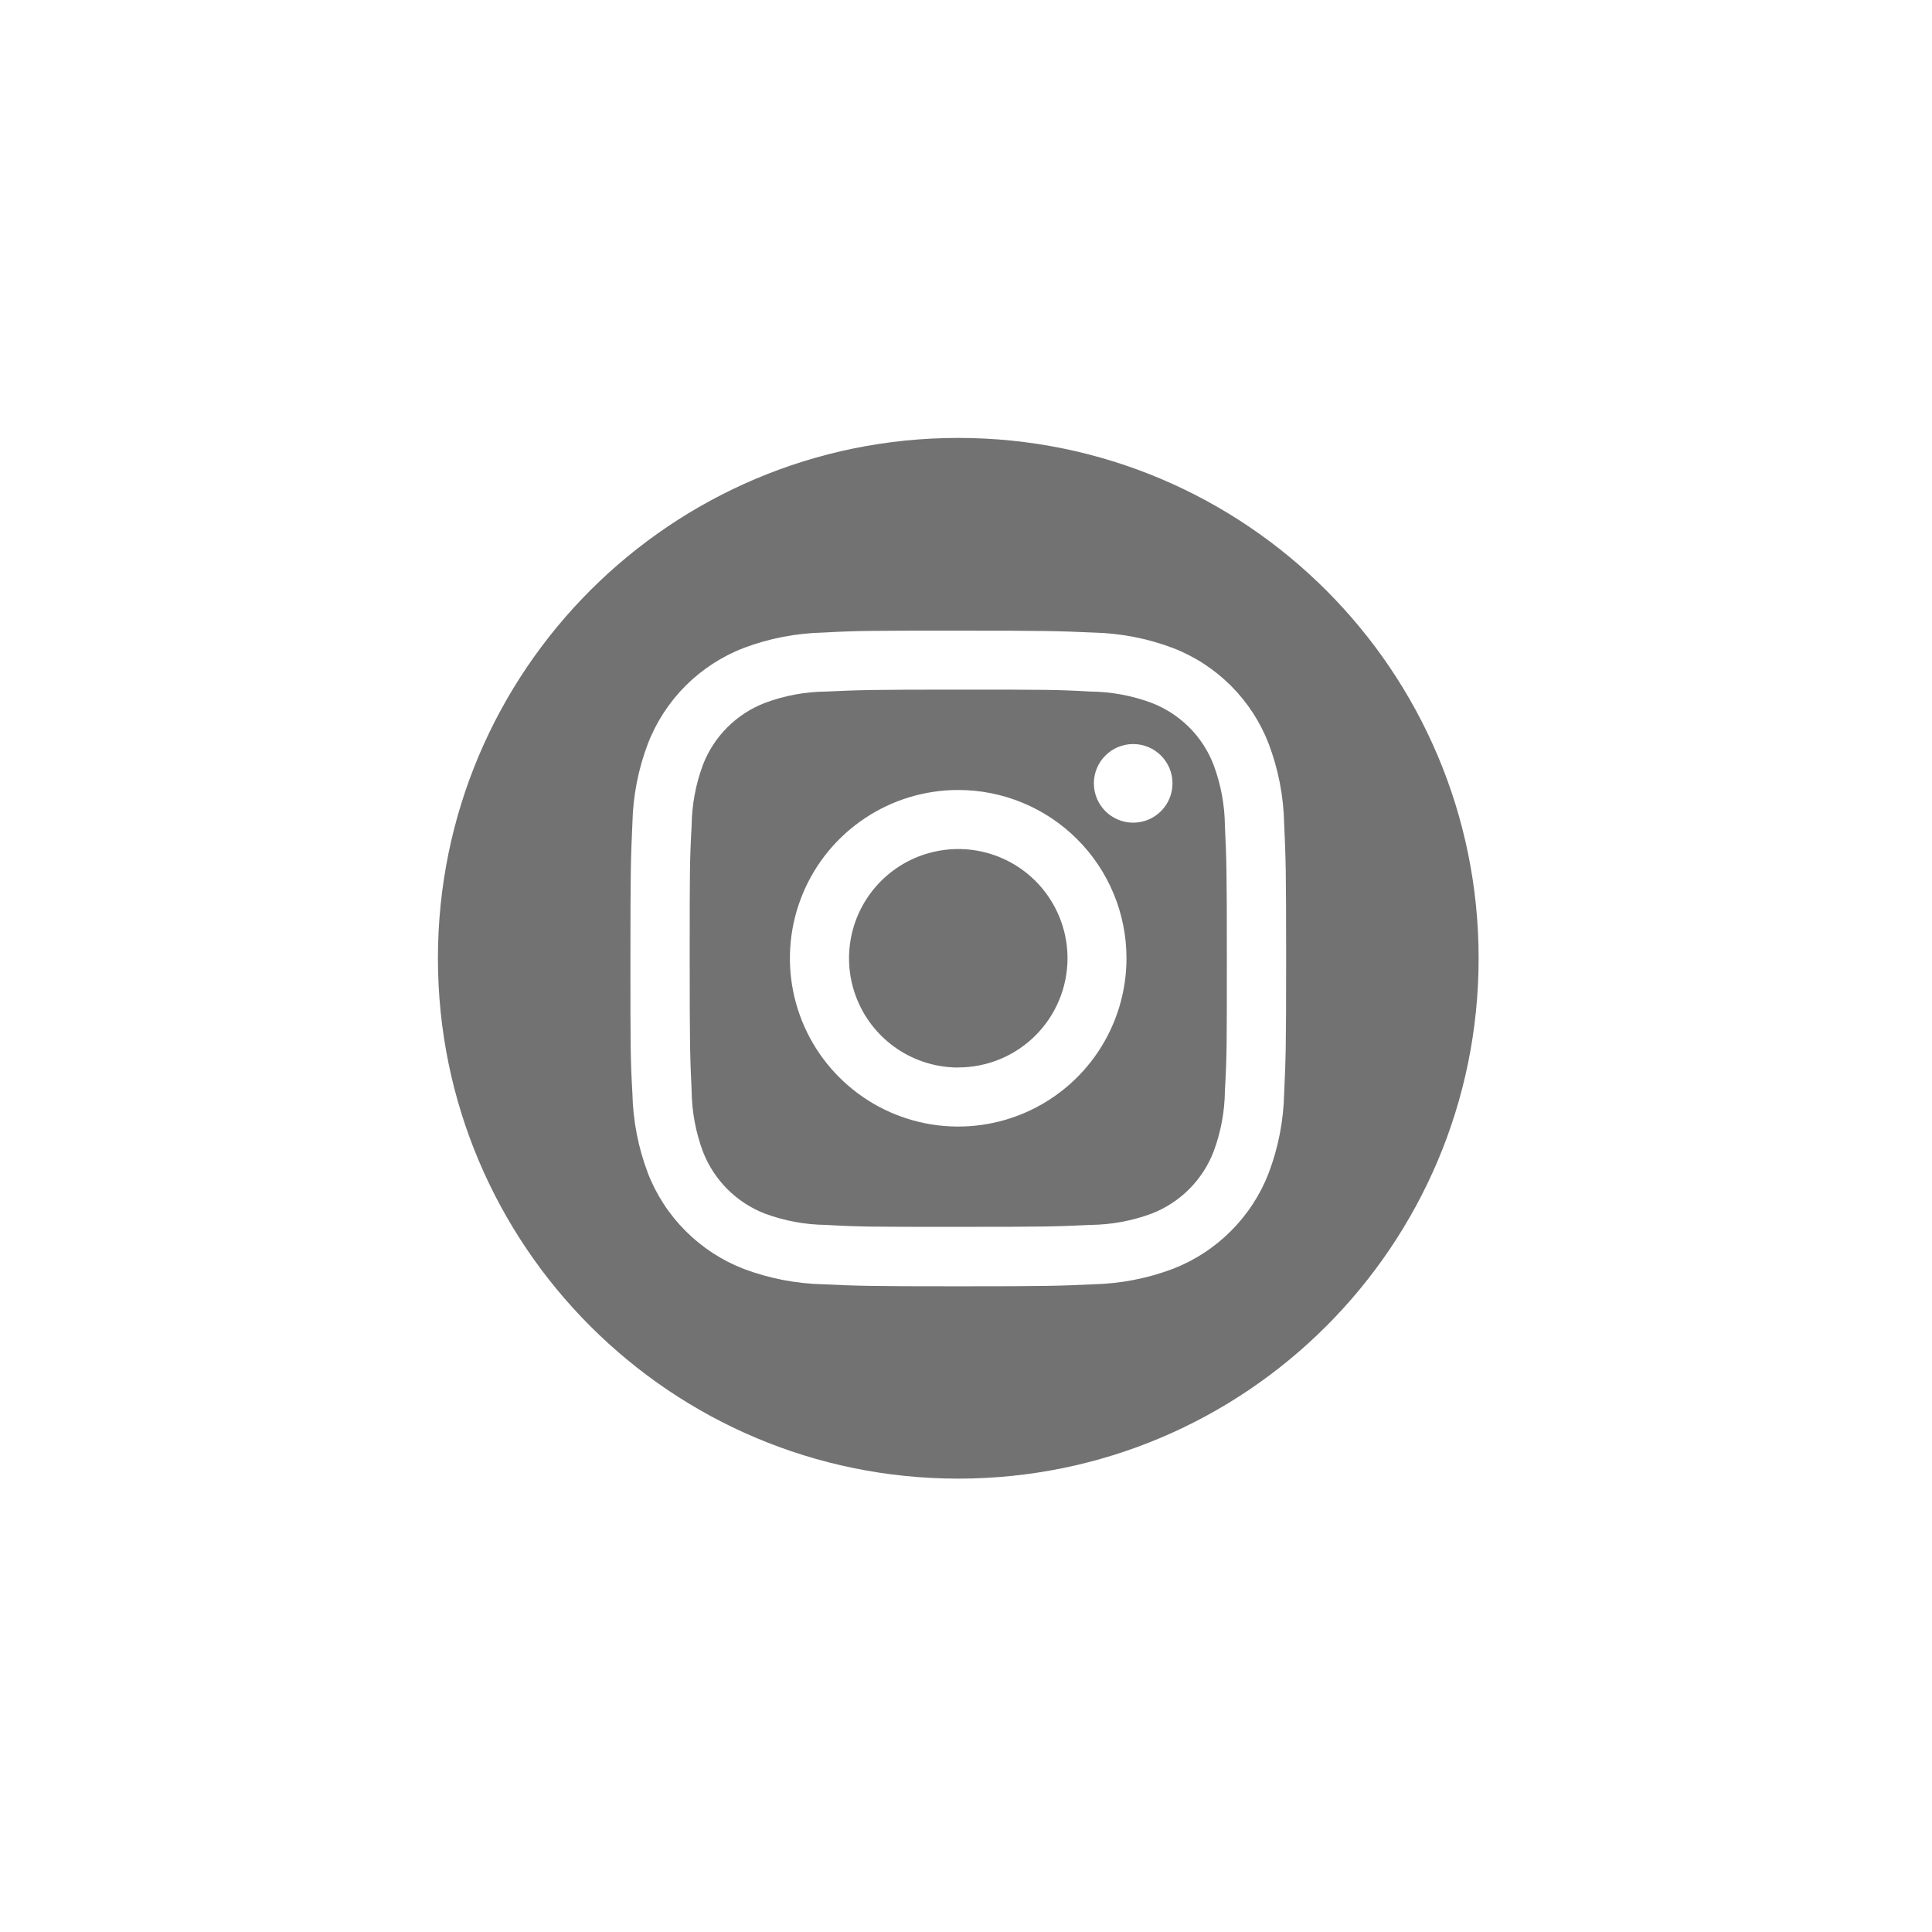 <svg width="75" height="75" viewBox="0 0 75 75" fill="none" xmlns="http://www.w3.org/2000/svg">
<path fill-rule="evenodd" clip-rule="evenodd" d="M57.4 37.2C57.4 48.356 48.356 57.4 37.2 57.4C26.044 57.4 17 48.356 17 37.2C17 26.044 26.044 17 37.2 17C48.356 17 57.4 26.044 57.4 37.2ZM42.338 26.846C40.998 26.771 40.597 26.771 37.2 26.771C33.803 26.771 33.402 26.786 32.062 26.846C31.254 26.854 30.454 27.003 29.698 27.285C29.149 27.496 28.651 27.819 28.235 28.235C27.819 28.651 27.496 29.149 27.285 29.698C27.005 30.454 26.857 31.252 26.849 32.059C26.774 33.399 26.774 33.806 26.774 37.2C26.774 40.594 26.786 40.998 26.849 42.338C26.857 43.145 27.005 43.943 27.285 44.699C27.497 45.248 27.821 45.746 28.236 46.162C28.652 46.578 29.149 46.902 29.698 47.114C30.455 47.394 31.255 47.542 32.062 47.551C33.402 47.626 33.803 47.626 37.2 47.626C40.597 47.626 40.998 47.614 42.338 47.551C43.145 47.542 43.945 47.394 44.702 47.114C45.251 46.902 45.748 46.578 46.164 46.162C46.579 45.746 46.903 45.248 47.114 44.699C47.395 43.943 47.543 43.145 47.551 42.338C47.626 40.998 47.626 40.597 47.626 37.2C47.626 33.803 47.614 33.399 47.551 32.059C47.543 31.252 47.395 30.454 47.114 29.698C46.904 29.149 46.581 28.651 46.165 28.235C45.749 27.819 45.251 27.496 44.702 27.285C43.946 27.003 43.146 26.854 42.338 26.846ZM31.957 24.556C33.31 24.482 33.746 24.482 37.2 24.482C40.648 24.482 41.087 24.496 42.443 24.556C43.499 24.58 44.543 24.782 45.531 25.155C46.377 25.481 47.144 25.981 47.785 26.621C48.425 27.262 48.925 28.029 49.251 28.875C49.625 29.861 49.827 30.905 49.85 31.96C49.913 33.316 49.928 33.758 49.928 37.206C49.928 40.654 49.913 41.093 49.85 42.449C49.827 43.505 49.624 44.549 49.251 45.537C48.924 46.382 48.424 47.149 47.783 47.789C47.143 48.43 46.376 48.93 45.531 49.257C44.543 49.629 43.499 49.832 42.443 49.856C41.09 49.919 40.648 49.934 37.2 49.934C33.752 49.934 33.313 49.919 31.957 49.856C30.901 49.832 29.857 49.629 28.869 49.257C28.024 48.93 27.257 48.43 26.617 47.789C25.976 47.149 25.476 46.382 25.149 45.537C24.776 44.549 24.573 43.505 24.55 42.449C24.473 41.096 24.473 40.656 24.473 37.206C24.473 33.755 24.488 33.319 24.55 31.96C24.573 30.905 24.775 29.861 25.149 28.875C25.475 28.029 25.975 27.262 26.615 26.621C27.256 25.981 28.023 25.481 28.869 25.155C29.857 24.782 30.901 24.58 31.957 24.556ZM37.2 30.667C35.908 30.667 34.645 31.049 33.57 31.767C32.495 32.484 31.657 33.504 31.162 34.698C30.667 35.892 30.538 37.205 30.789 38.473C31.041 39.74 31.663 40.904 32.577 41.818C33.49 42.732 34.654 43.355 35.921 43.607C37.189 43.859 38.502 43.73 39.696 43.236C40.89 42.741 41.911 41.904 42.629 40.83C43.347 39.755 43.73 38.492 43.73 37.2C43.73 36.342 43.562 35.493 43.234 34.7C42.906 33.908 42.425 33.187 41.818 32.581C41.212 31.974 40.492 31.493 39.7 31.165C38.907 30.836 38.058 30.667 37.2 30.667ZM37.2 41.441C36.361 41.441 35.541 41.192 34.844 40.726C34.146 40.26 33.603 39.597 33.282 38.822C32.961 38.047 32.877 37.194 33.041 36.372C33.205 35.549 33.609 34.793 34.203 34.2C34.796 33.608 35.552 33.204 36.375 33.041C37.197 32.877 38.05 32.962 38.825 33.283C39.6 33.605 40.262 34.148 40.727 34.846C41.193 35.544 41.441 36.364 41.441 37.203C41.439 38.327 40.991 39.404 40.196 40.198C39.401 40.992 38.324 41.438 37.2 41.438V41.441ZM45.516 30.41C45.516 31.253 44.833 31.936 43.99 31.936C43.147 31.936 42.464 31.253 42.464 30.41C42.464 29.567 43.147 28.884 43.99 28.884C44.833 28.884 45.516 29.567 45.516 30.41Z" fill="#727272"/>
</svg>
